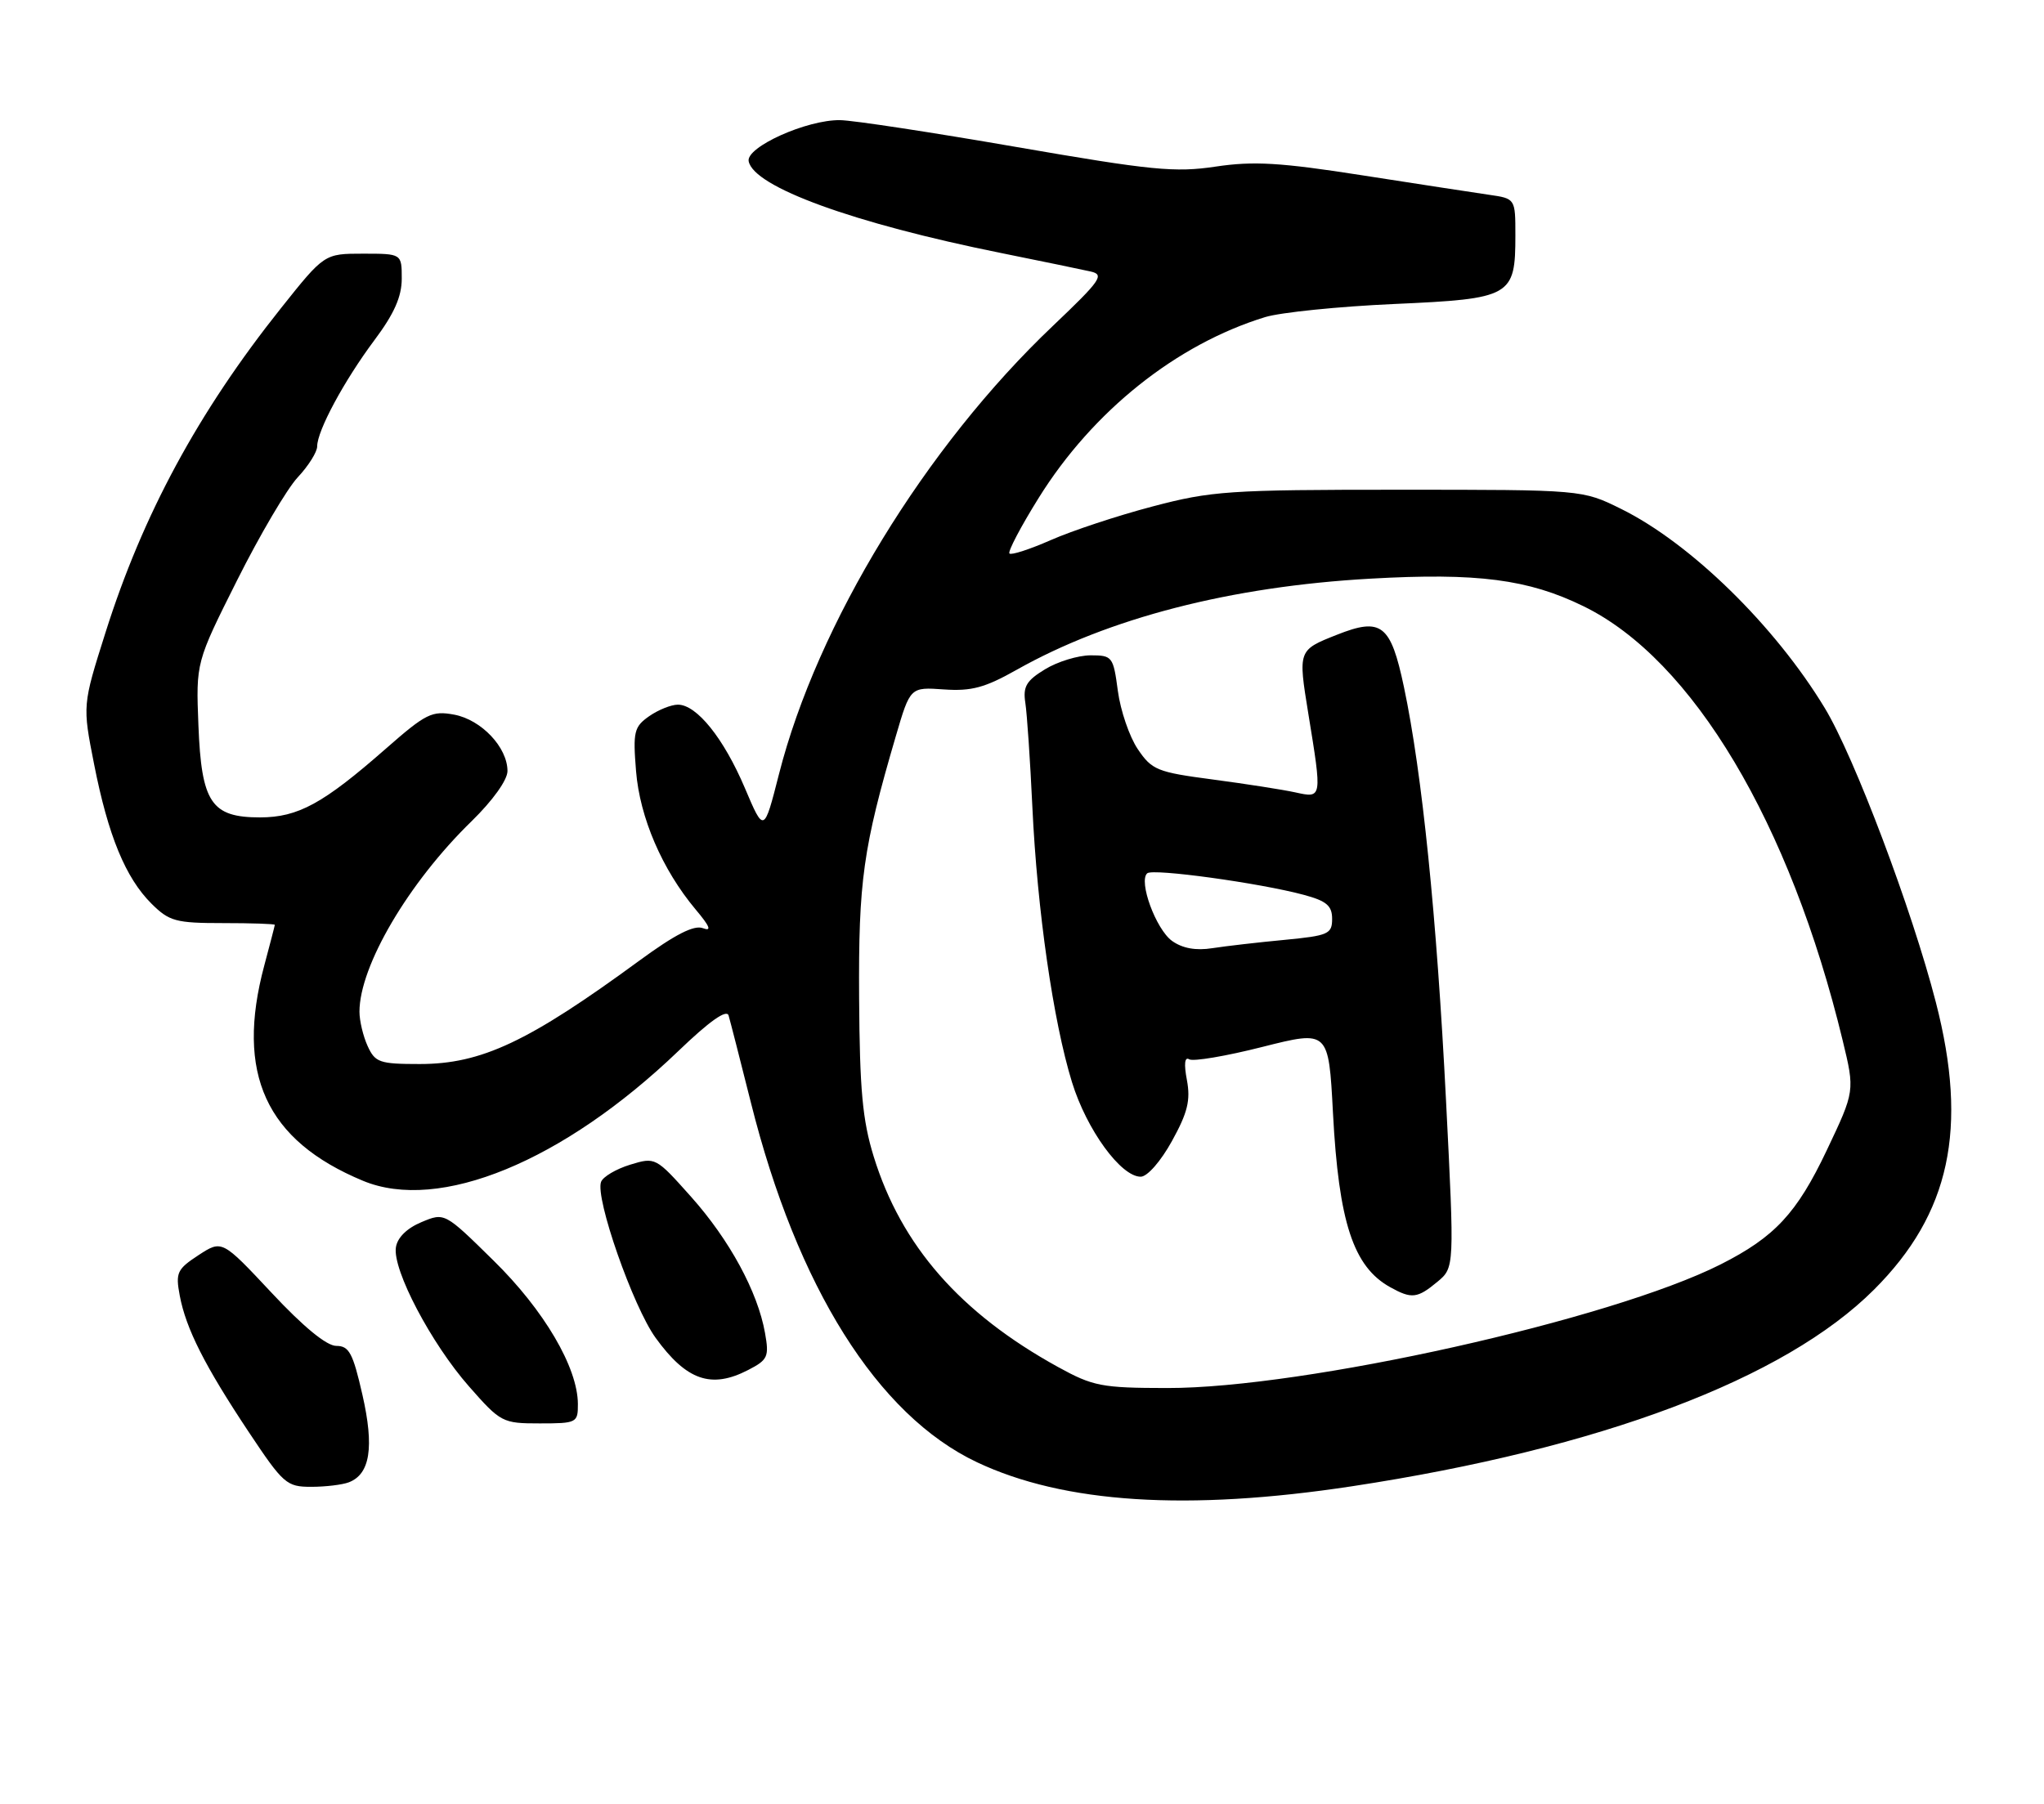 <?xml version="1.0" encoding="UTF-8" standalone="no"?>
<!DOCTYPE svg PUBLIC "-//W3C//DTD SVG 1.1//EN" "http://www.w3.org/Graphics/SVG/1.1/DTD/svg11.dtd" >
<svg xmlns="http://www.w3.org/2000/svg" xmlns:xlink="http://www.w3.org/1999/xlink" version="1.1" viewBox="0 0 290 256">
 <g >
 <path fill="currentColor"
d=" M 191.83 210.92 C 227.04 205.56 253.20 195.70 265.89 183.01 C 276.68 172.23 279.27 160.15 274.66 142.25 C 271.28 129.11 263.07 107.35 258.89 100.47 C 251.81 88.78 239.84 77.08 230.00 72.22 C 224.50 69.50 224.50 69.50 198.50 69.50 C 174.32 69.50 171.87 69.67 163.50 71.88 C 158.55 73.18 152.07 75.33 149.10 76.64 C 146.12 77.95 143.48 78.81 143.22 78.55 C 142.96 78.29 144.83 74.73 147.38 70.64 C 155.05 58.33 166.92 48.86 179.50 45.00 C 181.70 44.33 189.95 43.49 197.83 43.14 C 214.43 42.40 215.00 42.07 215.00 33.40 C 215.00 28.18 215.00 28.18 211.25 27.64 C 209.19 27.34 201.10 26.10 193.28 24.88 C 181.64 23.06 177.86 22.84 172.49 23.64 C 166.70 24.51 163.39 24.18 144.21 20.86 C 132.27 18.79 121.01 17.07 119.19 17.05 C 114.47 16.98 105.83 20.87 106.22 22.88 C 106.92 26.53 121.06 31.68 142.00 35.90 C 147.78 37.07 153.51 38.25 154.74 38.53 C 156.74 38.98 156.19 39.77 149.38 46.25 C 131.31 63.41 115.94 88.56 110.52 109.86 C 108.39 118.22 108.39 118.22 105.68 111.83 C 102.68 104.77 98.85 100.00 96.18 100.00 C 95.23 100.00 93.39 100.74 92.10 101.64 C 89.96 103.14 89.79 103.84 90.24 109.41 C 90.77 116.02 93.95 123.40 98.69 129.06 C 100.74 131.49 101.01 132.21 99.72 131.72 C 98.46 131.24 95.77 132.62 90.72 136.32 C 74.96 147.87 68.30 151.00 59.54 151.00 C 53.85 151.00 53.22 150.78 52.16 148.45 C 51.52 147.05 51.00 144.86 51.00 143.58 C 51.00 137.09 57.96 125.25 66.91 116.54 C 69.92 113.60 72.00 110.69 72.00 109.42 C 72.00 106.06 68.30 102.15 64.45 101.42 C 61.28 100.83 60.44 101.25 54.74 106.25 C 45.85 114.05 42.30 115.99 36.90 116.00 C 29.97 116.00 28.58 113.92 28.15 102.90 C 27.80 94.00 27.80 94.00 33.64 82.35 C 36.85 75.94 40.72 69.37 42.24 67.74 C 43.76 66.12 45.00 64.14 45.00 63.35 C 45.00 61.13 48.82 54.04 53.11 48.29 C 55.92 44.54 57.00 42.10 57.00 39.54 C 57.00 36.00 57.00 36.00 51.51 36.00 C 46.02 36.00 46.02 36.00 39.85 43.75 C 28.11 58.50 20.26 73.01 14.96 89.79 C 11.70 100.09 11.70 100.09 13.35 108.45 C 15.34 118.57 17.81 124.58 21.50 128.25 C 24.02 130.75 24.94 131.00 31.64 131.00 C 35.69 131.00 38.99 131.11 38.99 131.25 C 38.98 131.39 38.31 133.97 37.50 137.00 C 33.38 152.36 37.71 161.84 51.50 167.57 C 62.31 172.07 79.89 164.84 96.23 149.17 C 100.65 144.92 103.10 143.19 103.37 144.11 C 103.60 144.87 105.01 150.41 106.52 156.41 C 113.08 182.64 124.50 200.84 138.61 207.51 C 150.96 213.35 168.48 214.47 191.83 210.92 Z  M 49.49 210.36 C 52.52 209.20 53.11 205.37 51.42 197.94 C 50.07 192.01 49.53 191.00 47.71 191.00 C 46.34 191.00 43.04 188.29 38.54 183.47 C 31.50 175.95 31.50 175.95 28.17 178.12 C 25.13 180.11 24.89 180.61 25.50 183.85 C 26.38 188.56 29.06 193.85 35.31 203.25 C 40.19 210.58 40.66 211.00 44.15 211.00 C 46.18 211.00 48.58 210.71 49.49 210.36 Z  M 81.99 199.25 C 81.97 194.06 77.19 185.92 70.01 178.88 C 63.08 172.06 63.08 172.06 59.79 173.44 C 57.73 174.30 56.37 175.64 56.17 177.02 C 55.68 180.20 61.18 190.66 66.54 196.75 C 71.04 201.87 71.29 202.00 76.58 202.00 C 81.83 202.00 82.00 201.91 81.99 199.25 Z  M 106.15 194.42 C 108.94 192.98 109.14 192.54 108.54 189.17 C 107.51 183.34 103.51 175.96 98.05 169.84 C 93.03 164.21 92.99 164.19 89.39 165.29 C 87.41 165.90 85.56 166.99 85.28 167.72 C 84.41 169.98 89.81 185.43 93.02 189.86 C 97.40 195.91 100.91 197.13 106.15 194.42 Z  M 150.10 193.99 C 136.24 186.35 127.87 176.79 123.96 164.13 C 122.37 158.99 121.97 154.64 121.89 141.63 C 121.79 125.04 122.44 120.36 127.09 104.50 C 129.14 97.50 129.14 97.50 133.93 97.84 C 137.83 98.11 139.75 97.59 144.23 95.06 C 157.26 87.71 174.63 83.23 194.43 82.12 C 209.59 81.26 216.85 82.20 224.68 86.04 C 240.15 93.60 253.97 116.78 261.44 147.67 C 263.17 154.83 263.17 154.83 259.17 163.26 C 254.93 172.19 251.79 175.56 244.11 179.44 C 228.60 187.27 184.99 197.02 165.59 196.98 C 156.29 196.97 155.08 196.73 150.10 193.99 Z  M 203.93 181.91 C 206.36 179.89 206.36 179.89 205.16 156.19 C 203.84 130.06 201.77 109.73 199.19 97.50 C 197.31 88.60 196.00 87.57 189.66 90.09 C 184.17 92.26 184.16 92.28 185.62 101.26 C 187.59 113.35 187.60 113.29 183.78 112.45 C 182.00 112.06 176.73 111.24 172.06 110.62 C 164.17 109.58 163.43 109.28 161.42 106.30 C 160.24 104.55 158.97 100.83 158.60 98.05 C 157.95 93.17 157.82 93.00 154.72 93.00 C 152.95 93.01 150.05 93.89 148.27 94.98 C 145.62 96.59 145.12 97.44 145.47 99.72 C 145.71 101.25 146.16 107.90 146.47 114.50 C 147.16 129.19 149.43 144.95 152.09 153.57 C 154.18 160.34 159.04 167.01 161.85 166.99 C 162.79 166.98 164.70 164.79 166.28 161.92 C 168.50 157.90 168.93 156.15 168.40 153.29 C 167.96 151.00 168.08 149.93 168.72 150.33 C 169.28 150.67 173.95 149.88 179.11 148.57 C 188.50 146.20 188.50 146.20 189.12 157.94 C 189.94 173.47 192.01 179.77 197.24 182.67 C 200.28 184.36 201.09 184.27 203.93 181.91 Z  M 166.29 133.53 C 164.00 131.88 161.49 125.04 162.77 123.93 C 163.58 123.22 178.74 125.31 184.98 126.99 C 188.21 127.86 189.00 128.53 189.00 130.40 C 189.00 132.55 188.47 132.78 182.25 133.38 C 178.54 133.73 173.93 134.26 172.00 134.56 C 169.66 134.93 167.76 134.58 166.29 133.53 Z "/>
</g>
</svg>